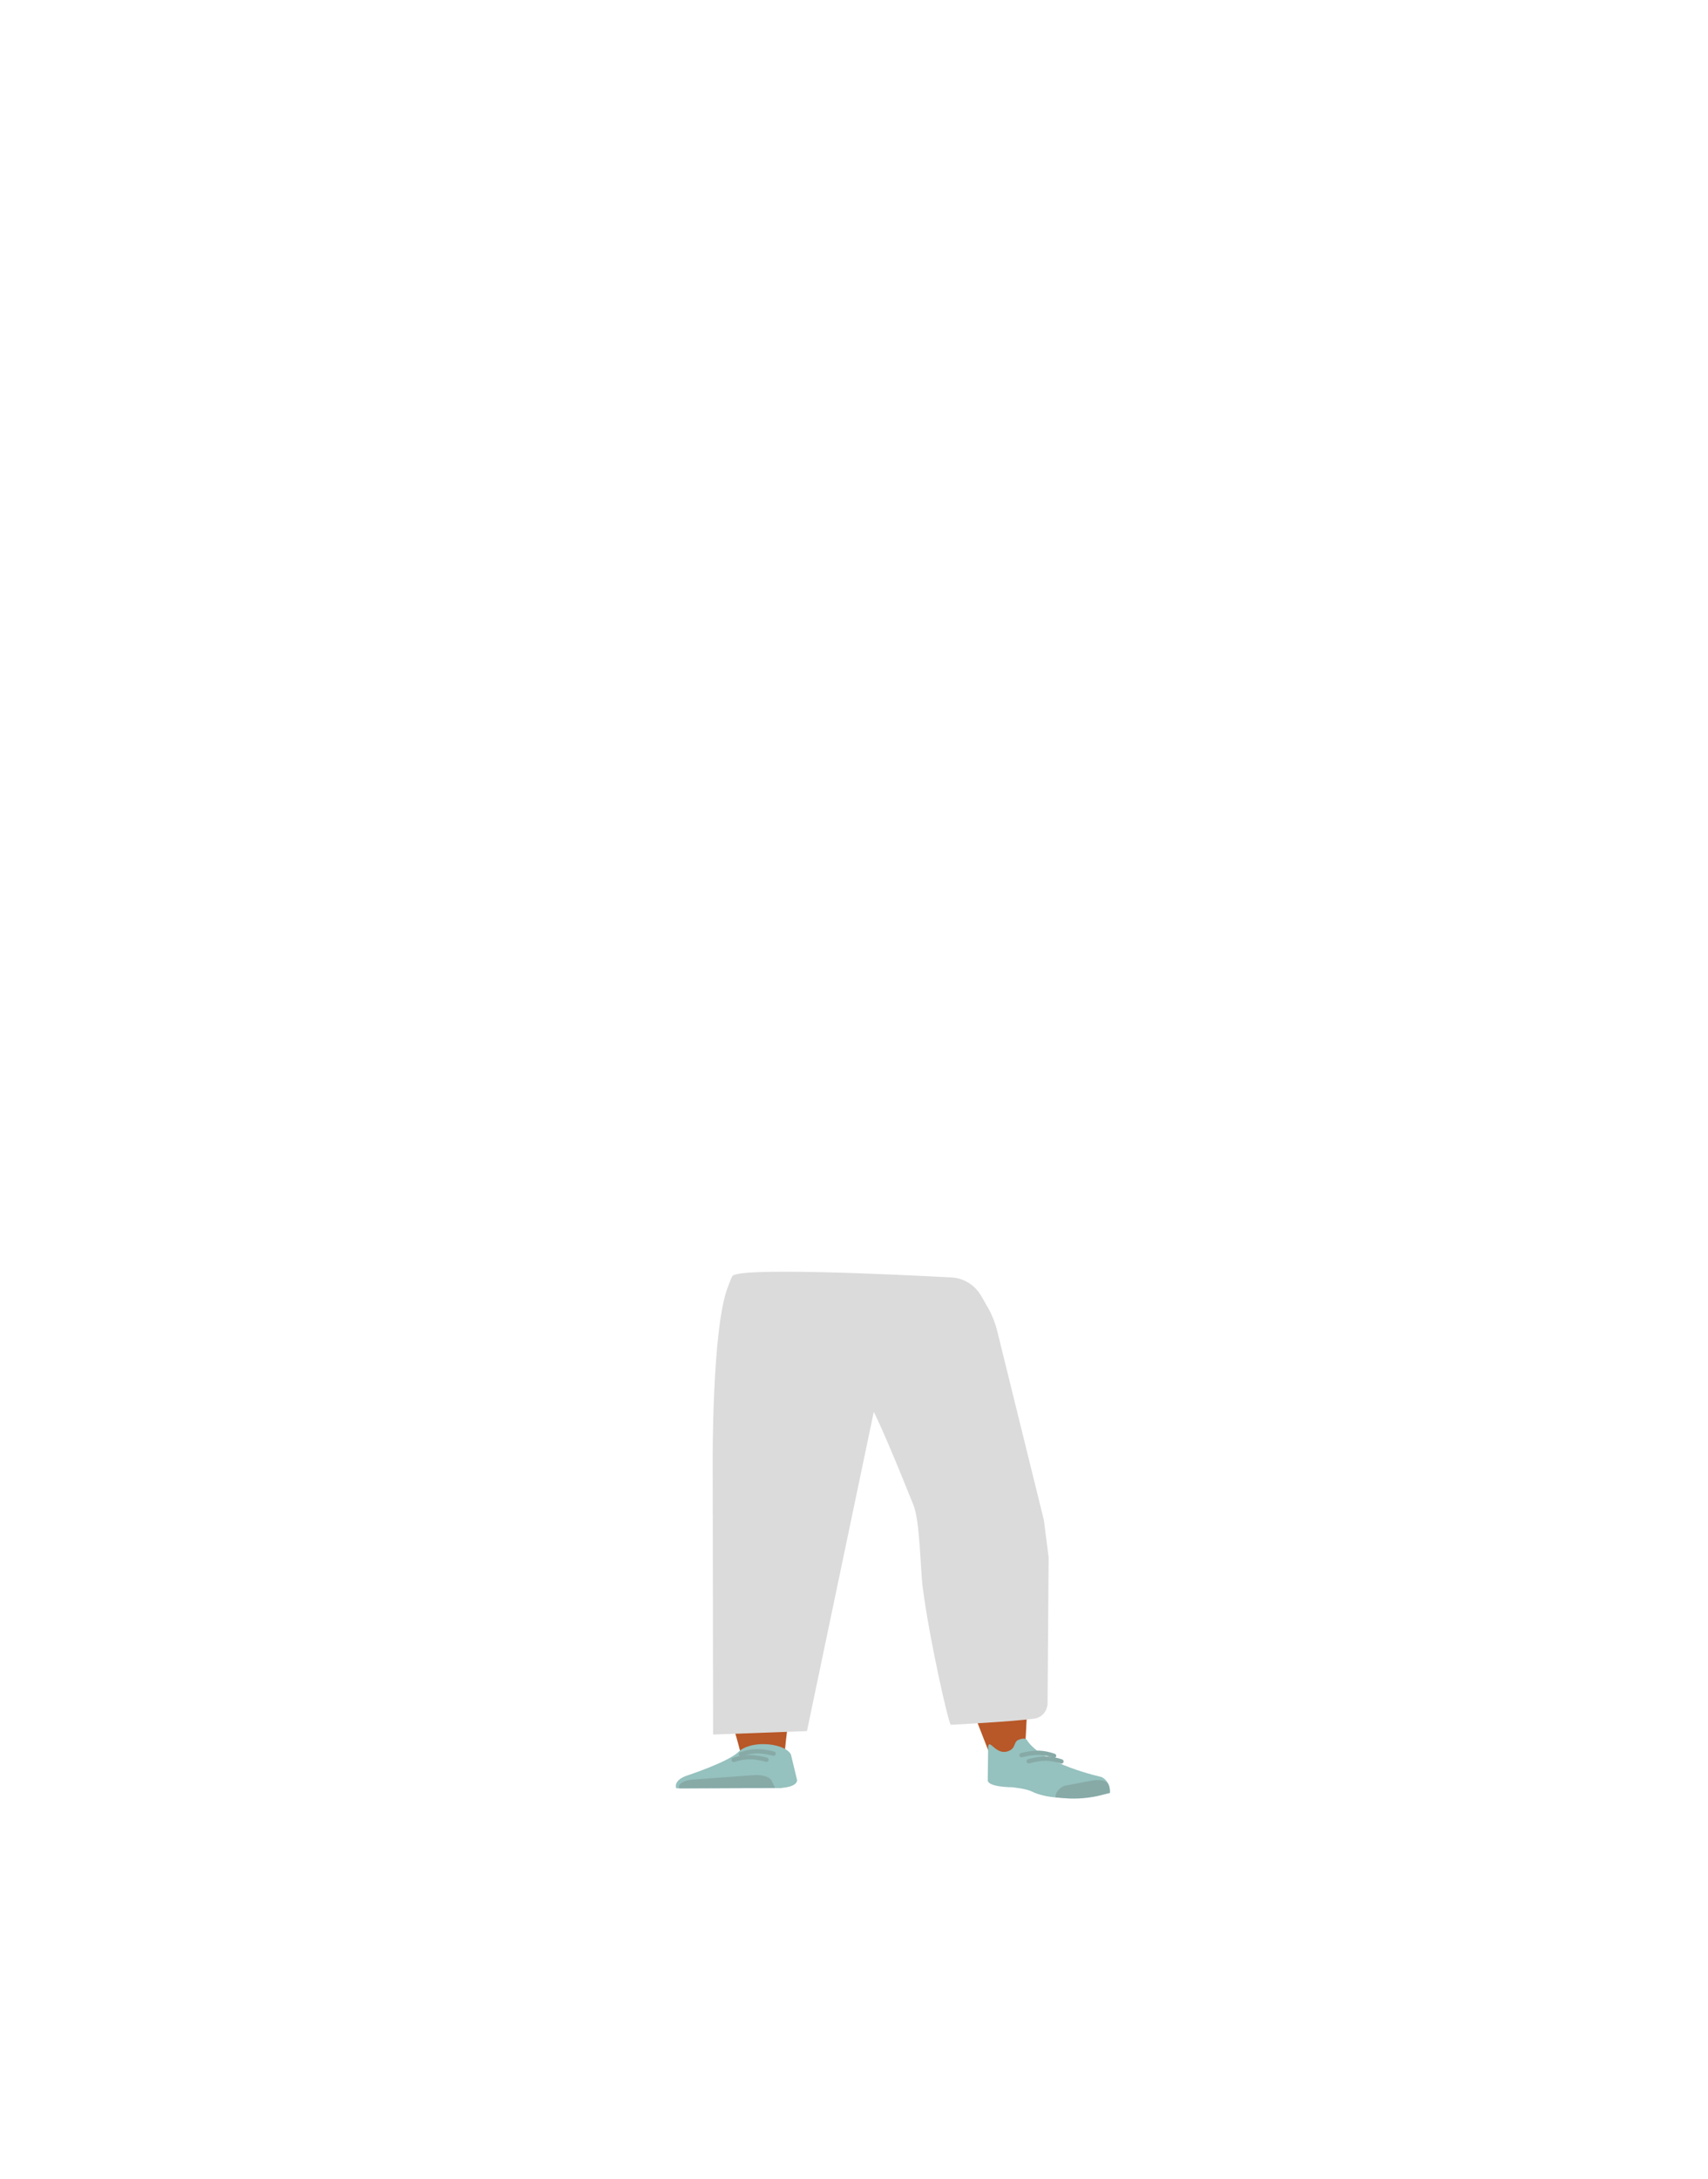 <?xml version="1.0" encoding="utf-8"?>
<!-- Generator: Adobe Illustrator 26.0.3, SVG Export Plug-In . SVG Version: 6.00 Build 0)  -->
<svg version="1.1" id="Calque_1" xmlns="http://www.w3.org/2000/svg" xmlns:xlink="http://www.w3.org/1999/xlink" x="0px" y="0px"
	 viewBox="0 0 788 1005" style="enable-background:new 0 0 788 1005;" xml:space="preserve">
<style type="text/css">
	.st0{fill:#B85727;}
	.st1{fill:#95C1BE;}
	.st2{fill:#87AAA7;}
	.st3{fill:#DBDBDB;}
	.st4{fill:none;stroke:#87AAA7;stroke-width:2;stroke-linecap:round;stroke-miterlimit:10;}
</style>
<path class="st0" d="M351.7,709.5c-10.8,0.1-17.1,2.8-18.7,7.2c0,0-1.7,19.5-2,27.7c-0.4,13.2,2.9,40,7.6,53
	c1,2.8,3.2,11.4,3.2,11.4c0.7,2.6,5.3,4.4,10.6,4.3l0,0c5.2-0.1,9.3-2.1,9.6-4.6c0,0,0.9-9.9,1.6-13.2c2.6-11.9,11.1-35.7,11.7-47.7
	c0.4-7.2-2.7-29.3-2.7-29.3C371.5,711,361,709.6,351.7,709.5L351.7,709.5z"/>
<path class="st0" d="M443.8,698.8c10.3,1.9,17,6,19.6,11.1c0,0,7.4,21,9.6,30.1c3.5,14.6-0.2,67.8-0.2,67.8
	c-0.1,2.7-0.1,6.3-5.2,5.3l0,0c-5-1-11-3.7-11.9-6.5c0,0-22.2-56.4-25.6-69.7c-2-8-4.4-32-4.4-32C425.2,697.1,435,697.3,443.8,698.8
	L443.8,698.8z"/>
<path class="st1" d="M352.1,804.3L352.1,804.3c-4.9,0-9.2,1.4-11.3,3.5l0,0c-4.7,4.8-24.4,11.2-24.4,11.2c-3.5,1.3-5.2,3.5-4.4,5.7
	l0,0l48.2-0.1l2.7-0.4c3.1-0.5,5.1-1.9,4.8-3.5l-2.8-11.6C363.5,806.3,358.1,804.3,352.1,804.3z"/>
<path class="st2" d="M313.3,824.7L313.3,824.7c-0.7-1.9,2-3.7,6-4l28.7-2.1c3.7-0.3,7.2,0.9,8,2.6l1.6,3.3L313.3,824.7z"/>
<path class="st1" d="M465,807.6c3.3-1.1,2.8-3.5,4-4.7c0.7-0.8,4-1.7,4.6-0.7c7,11.3,34.7,17.3,34.7,17.3c2.6,1.4,4.1,4.3,3.8,7.3
	l0,0c0,0-23.2,5.7-36.2-0.7c-2.6-1.3-9-1.9-9-1.9s-11.5,0-11.2-3.4l0.2-15.4C456.5,801.7,459.4,809.5,465,807.6z"/>
<path class="st3" d="M404.9,642.6L404.9,642.6c0,0-7.5,0.6-3.7,5.2c2.7,3.2,13.8,30.2,20.2,46.2c3.1,7.6,3.2,29.8,4.3,38
	c3.1,24.1,11.7,61.8,12.9,63.4c0,0,26.4-1.3,38.4-2.8c3.6-0.4,6.2-3.5,6.3-7.1l0.5-67.3l-2.2-17.2L460,613.5
	c-0.9-3.6-2.3-7.1-4.1-10.3l-3.3-5.7c-2.8-4.9-8-8.1-13.6-8.4c-26.1-1.4-99.5-4.9-101.2-0.5c-1.3,3.2,1-2.9-2.1,5.2
	c-7.2,18.9-6.9,80.1-6.9,80.1l0.2,126l43.3-1.6L404.9,642.6z"/>
<polygon points="-325.8,330 -325.7,329.9 -325.8,329.9 "/>
<polygon points="-325.7,329.9 -325.6,330 -325.6,329.9 "/>
<polygon points="-325.8,330 -325.7,329.9 -325.8,329.9 "/>
<polygon points="-325.7,329.9 -325.6,330 -325.6,329.9 "/>
<polygon points="-326.8,321.9 -326.7,321.8 -326.8,321.8 "/>
<polygon points="-326.7,321.8 -326.6,321.9 -326.6,321.8 "/>
<polygon points="-326.8,321.9 -326.7,321.8 -326.8,321.8 "/>
<polygon points="-326.7,321.8 -326.6,321.9 -326.6,321.8 "/>
<path class="st2" d="M493.2,829.4l-6.1-0.5c-0.7-1.9,2.2-5.2,4.7-5.5l11.5-2.2c7.6-1.2,8.3,1.5,8.6,3.5l0.1,2.1l-1.9,0.5
	C504.7,828.9,499,829.6,493.2,829.4z"/>
<g>
	<path class="st4" d="M341.9,809c2.3-0.8,4.6-1.3,7-1.4c2.7,0,5.4,0.4,8,1.1"/>
	<path class="st4" d="M338.5,811.6c2.3-0.8,4.7-1.2,7.1-1.3c2.7,0,5.4,0.5,8,1.2"/>
	<path class="st4" d="M471.3,809.4c2.6-0.7,5.3-1.1,8-1.1c2.4,0.1,4.7,0.6,7,1.4"/>
	<path class="st4" d="M474.6,812.2c2.6-0.7,5.3-1.2,8-1.2c2.4,0.1,4.8,0.5,7.1,1.3"/>
</g>
</svg>
